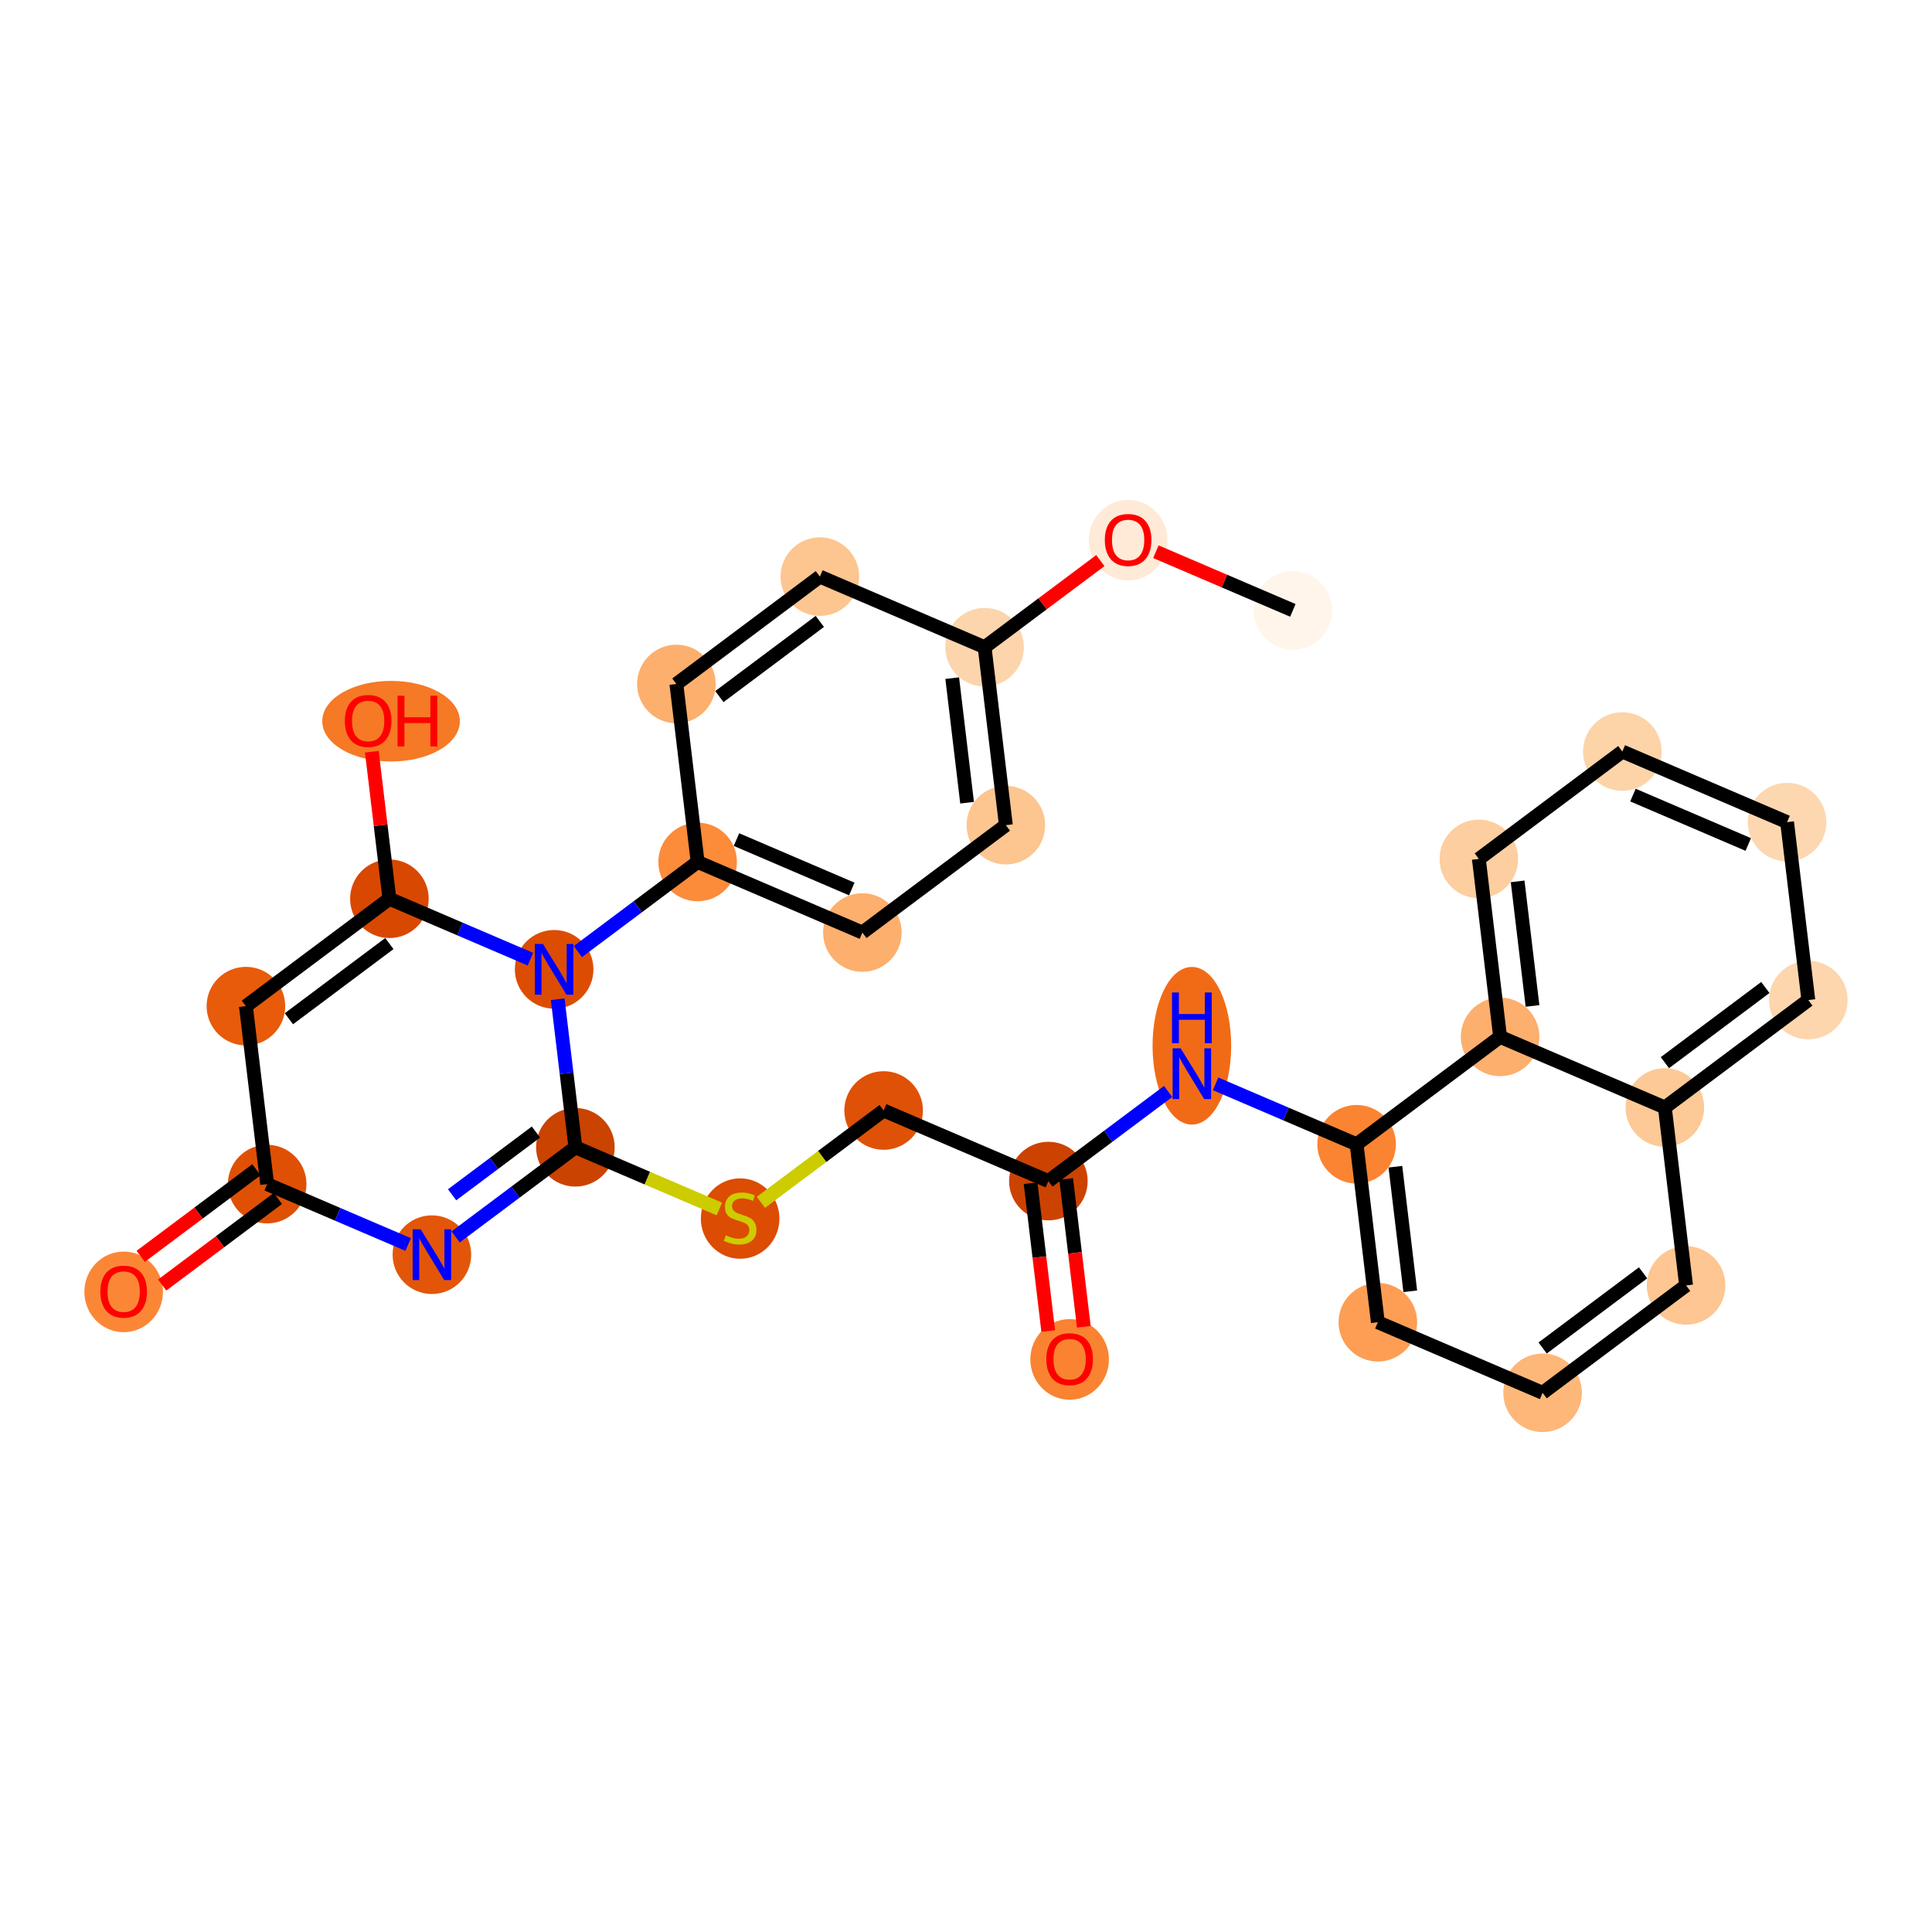 <?xml version='1.0' encoding='iso-8859-1'?>
<svg version='1.1' baseProfile='full'
              xmlns='http://www.w3.org/2000/svg'
                      xmlns:rdkit='http://www.rdkit.org/xml'
                      xmlns:xlink='http://www.w3.org/1999/xlink'
                  xml:space='preserve'
width='280px' height='280px' viewBox='0 0 280 280'>
<!-- END OF HEADER -->
<rect style='opacity:1.0;fill:#FFFFFF;stroke:none' width='280' height='280' x='0' y='0'> </rect>
<ellipse cx='187.371' cy='88.462' rx='5.195' ry='5.195'  style='fill:#FFF5EB;fill-rule:evenodd;stroke:#FFF5EB;stroke-width:1.0px;stroke-linecap:butt;stroke-linejoin:miter;stroke-opacity:1' />
<ellipse cx='163.495' cy='78.29' rx='5.195' ry='5.341'  style='fill:#FEEAD6;fill-rule:evenodd;stroke:#FEEAD6;stroke-width:1.0px;stroke-linecap:butt;stroke-linejoin:miter;stroke-opacity:1' />
<ellipse cx='142.699' cy='93.796' rx='5.195' ry='5.195'  style='fill:#FDD5AC;fill-rule:evenodd;stroke:#FDD5AC;stroke-width:1.0px;stroke-linecap:butt;stroke-linejoin:miter;stroke-opacity:1' />
<ellipse cx='145.779' cy='119.587' rx='5.195' ry='5.195'  style='fill:#FDC590;fill-rule:evenodd;stroke:#FDC590;stroke-width:1.0px;stroke-linecap:butt;stroke-linejoin:miter;stroke-opacity:1' />
<ellipse cx='124.983' cy='135.15' rx='5.195' ry='5.195'  style='fill:#FDAF6D;fill-rule:evenodd;stroke:#FDAF6D;stroke-width:1.0px;stroke-linecap:butt;stroke-linejoin:miter;stroke-opacity:1' />
<ellipse cx='101.107' cy='124.921' rx='5.195' ry='5.195'  style='fill:#FC8B3A;fill-rule:evenodd;stroke:#FC8B3A;stroke-width:1.0px;stroke-linecap:butt;stroke-linejoin:miter;stroke-opacity:1' />
<ellipse cx='80.311' cy='140.484' rx='5.195' ry='5.201'  style='fill:#DC4D03;fill-rule:evenodd;stroke:#DC4D03;stroke-width:1.0px;stroke-linecap:butt;stroke-linejoin:miter;stroke-opacity:1' />
<ellipse cx='56.435' cy='130.255' rx='5.195' ry='5.195'  style='fill:#D94801;fill-rule:evenodd;stroke:#D94801;stroke-width:1.0px;stroke-linecap:butt;stroke-linejoin:miter;stroke-opacity:1' />
<ellipse cx='56.675' cy='104.521' rx='9.47' ry='5.341'  style='fill:#F67925;fill-rule:evenodd;stroke:#F67925;stroke-width:1.0px;stroke-linecap:butt;stroke-linejoin:miter;stroke-opacity:1' />
<ellipse cx='35.639' cy='145.818' rx='5.195' ry='5.195'  style='fill:#E75B0B;fill-rule:evenodd;stroke:#E75B0B;stroke-width:1.0px;stroke-linecap:butt;stroke-linejoin:miter;stroke-opacity:1' />
<ellipse cx='38.718' cy='171.609' rx='5.195' ry='5.195'  style='fill:#DF5005;fill-rule:evenodd;stroke:#DF5005;stroke-width:1.0px;stroke-linecap:butt;stroke-linejoin:miter;stroke-opacity:1' />
<ellipse cx='17.922' cy='187.229' rx='5.195' ry='5.341'  style='fill:#FB8736;fill-rule:evenodd;stroke:#FB8736;stroke-width:1.0px;stroke-linecap:butt;stroke-linejoin:miter;stroke-opacity:1' />
<ellipse cx='62.594' cy='181.838' rx='5.195' ry='5.201'  style='fill:#E35609;fill-rule:evenodd;stroke:#E35609;stroke-width:1.0px;stroke-linecap:butt;stroke-linejoin:miter;stroke-opacity:1' />
<ellipse cx='83.39' cy='166.275' rx='5.195' ry='5.195'  style='fill:#CB4301;fill-rule:evenodd;stroke:#CB4301;stroke-width:1.0px;stroke-linecap:butt;stroke-linejoin:miter;stroke-opacity:1' />
<ellipse cx='107.266' cy='176.603' rx='5.195' ry='5.326'  style='fill:#DC4C03;fill-rule:evenodd;stroke:#DC4C03;stroke-width:1.0px;stroke-linecap:butt;stroke-linejoin:miter;stroke-opacity:1' />
<ellipse cx='128.062' cy='160.941' rx='5.195' ry='5.195'  style='fill:#DF5106;fill-rule:evenodd;stroke:#DF5106;stroke-width:1.0px;stroke-linecap:butt;stroke-linejoin:miter;stroke-opacity:1' />
<ellipse cx='151.938' cy='171.17' rx='5.195' ry='5.195'  style='fill:#CC4301;fill-rule:evenodd;stroke:#CC4301;stroke-width:1.0px;stroke-linecap:butt;stroke-linejoin:miter;stroke-opacity:1' />
<ellipse cx='155.017' cy='197.018' rx='5.195' ry='5.341'  style='fill:#F98331;fill-rule:evenodd;stroke:#F98331;stroke-width:1.0px;stroke-linecap:butt;stroke-linejoin:miter;stroke-opacity:1' />
<ellipse cx='172.734' cy='151.561' rx='5.195' ry='10.923'  style='fill:#F16B16;fill-rule:evenodd;stroke:#F16B16;stroke-width:1.0px;stroke-linecap:butt;stroke-linejoin:miter;stroke-opacity:1' />
<ellipse cx='196.61' cy='165.836' rx='5.195' ry='5.195'  style='fill:#FA8432;fill-rule:evenodd;stroke:#FA8432;stroke-width:1.0px;stroke-linecap:butt;stroke-linejoin:miter;stroke-opacity:1' />
<ellipse cx='199.689' cy='191.627' rx='5.195' ry='5.195'  style='fill:#FD9E54;fill-rule:evenodd;stroke:#FD9E54;stroke-width:1.0px;stroke-linecap:butt;stroke-linejoin:miter;stroke-opacity:1' />
<ellipse cx='223.565' cy='201.856' rx='5.195' ry='5.195'  style='fill:#FDB779;fill-rule:evenodd;stroke:#FDB779;stroke-width:1.0px;stroke-linecap:butt;stroke-linejoin:miter;stroke-opacity:1' />
<ellipse cx='244.361' cy='186.293' rx='5.195' ry='5.195'  style='fill:#FDC692;fill-rule:evenodd;stroke:#FDC692;stroke-width:1.0px;stroke-linecap:butt;stroke-linejoin:miter;stroke-opacity:1' />
<ellipse cx='241.282' cy='160.502' rx='5.195' ry='5.195'  style='fill:#FDC997;fill-rule:evenodd;stroke:#FDC997;stroke-width:1.0px;stroke-linecap:butt;stroke-linejoin:miter;stroke-opacity:1' />
<ellipse cx='262.078' cy='144.939' rx='5.195' ry='5.195'  style='fill:#FDD6AE;fill-rule:evenodd;stroke:#FDD6AE;stroke-width:1.0px;stroke-linecap:butt;stroke-linejoin:miter;stroke-opacity:1' />
<ellipse cx='258.998' cy='119.148' rx='5.195' ry='5.195'  style='fill:#FDD7B0;fill-rule:evenodd;stroke:#FDD7B0;stroke-width:1.0px;stroke-linecap:butt;stroke-linejoin:miter;stroke-opacity:1' />
<ellipse cx='235.122' cy='108.919' rx='5.195' ry='5.195'  style='fill:#FDD3A8;fill-rule:evenodd;stroke:#FDD3A8;stroke-width:1.0px;stroke-linecap:butt;stroke-linejoin:miter;stroke-opacity:1' />
<ellipse cx='214.326' cy='124.482' rx='5.195' ry='5.195'  style='fill:#FDCE9F;fill-rule:evenodd;stroke:#FDCE9F;stroke-width:1.0px;stroke-linecap:butt;stroke-linejoin:miter;stroke-opacity:1' />
<ellipse cx='217.406' cy='150.273' rx='5.195' ry='5.195'  style='fill:#FDAF6D;fill-rule:evenodd;stroke:#FDAF6D;stroke-width:1.0px;stroke-linecap:butt;stroke-linejoin:miter;stroke-opacity:1' />
<ellipse cx='98.027' cy='99.13' rx='5.195' ry='5.195'  style='fill:#FDAF6D;fill-rule:evenodd;stroke:#FDAF6D;stroke-width:1.0px;stroke-linecap:butt;stroke-linejoin:miter;stroke-opacity:1' />
<ellipse cx='118.823' cy='83.567' rx='5.195' ry='5.195'  style='fill:#FDC590;fill-rule:evenodd;stroke:#FDC590;stroke-width:1.0px;stroke-linecap:butt;stroke-linejoin:miter;stroke-opacity:1' />
<path class='bond-0 atom-0 atom-1' d='M 187.371,88.462 L 177.446,84.21' style='fill:none;fill-rule:evenodd;stroke:#000000;stroke-width:2.0px;stroke-linecap:butt;stroke-linejoin:miter;stroke-opacity:1' />
<path class='bond-0 atom-0 atom-1' d='M 177.446,84.21 L 167.521,79.958' style='fill:none;fill-rule:evenodd;stroke:#FF0000;stroke-width:2.0px;stroke-linecap:butt;stroke-linejoin:miter;stroke-opacity:1' />
<path class='bond-1 atom-1 atom-2' d='M 159.469,81.246 L 151.084,87.521' style='fill:none;fill-rule:evenodd;stroke:#FF0000;stroke-width:2.0px;stroke-linecap:butt;stroke-linejoin:miter;stroke-opacity:1' />
<path class='bond-1 atom-1 atom-2' d='M 151.084,87.521 L 142.699,93.796' style='fill:none;fill-rule:evenodd;stroke:#000000;stroke-width:2.0px;stroke-linecap:butt;stroke-linejoin:miter;stroke-opacity:1' />
<path class='bond-2 atom-2 atom-3' d='M 142.699,93.796 L 145.779,119.587' style='fill:none;fill-rule:evenodd;stroke:#000000;stroke-width:2.0px;stroke-linecap:butt;stroke-linejoin:miter;stroke-opacity:1' />
<path class='bond-2 atom-2 atom-3' d='M 138.003,98.281 L 140.158,116.334' style='fill:none;fill-rule:evenodd;stroke:#000000;stroke-width:2.0px;stroke-linecap:butt;stroke-linejoin:miter;stroke-opacity:1' />
<path class='bond-30 atom-30 atom-2' d='M 118.823,83.567 L 142.699,93.796' style='fill:none;fill-rule:evenodd;stroke:#000000;stroke-width:2.0px;stroke-linecap:butt;stroke-linejoin:miter;stroke-opacity:1' />
<path class='bond-3 atom-3 atom-4' d='M 145.779,119.587 L 124.983,135.15' style='fill:none;fill-rule:evenodd;stroke:#000000;stroke-width:2.0px;stroke-linecap:butt;stroke-linejoin:miter;stroke-opacity:1' />
<path class='bond-4 atom-4 atom-5' d='M 124.983,135.15 L 101.107,124.921' style='fill:none;fill-rule:evenodd;stroke:#000000;stroke-width:2.0px;stroke-linecap:butt;stroke-linejoin:miter;stroke-opacity:1' />
<path class='bond-4 atom-4 atom-5' d='M 123.447,128.84 L 106.734,121.68' style='fill:none;fill-rule:evenodd;stroke:#000000;stroke-width:2.0px;stroke-linecap:butt;stroke-linejoin:miter;stroke-opacity:1' />
<path class='bond-5 atom-5 atom-6' d='M 101.107,124.921 L 92.428,131.416' style='fill:none;fill-rule:evenodd;stroke:#000000;stroke-width:2.0px;stroke-linecap:butt;stroke-linejoin:miter;stroke-opacity:1' />
<path class='bond-5 atom-5 atom-6' d='M 92.428,131.416 L 83.75,137.91' style='fill:none;fill-rule:evenodd;stroke:#0000FF;stroke-width:2.0px;stroke-linecap:butt;stroke-linejoin:miter;stroke-opacity:1' />
<path class='bond-28 atom-5 atom-29' d='M 101.107,124.921 L 98.027,99.13' style='fill:none;fill-rule:evenodd;stroke:#000000;stroke-width:2.0px;stroke-linecap:butt;stroke-linejoin:miter;stroke-opacity:1' />
<path class='bond-6 atom-6 atom-7' d='M 76.872,139.011 L 66.653,134.633' style='fill:none;fill-rule:evenodd;stroke:#0000FF;stroke-width:2.0px;stroke-linecap:butt;stroke-linejoin:miter;stroke-opacity:1' />
<path class='bond-6 atom-6 atom-7' d='M 66.653,134.633 L 56.435,130.255' style='fill:none;fill-rule:evenodd;stroke:#000000;stroke-width:2.0px;stroke-linecap:butt;stroke-linejoin:miter;stroke-opacity:1' />
<path class='bond-31 atom-13 atom-6' d='M 83.39,166.275 L 82.109,155.543' style='fill:none;fill-rule:evenodd;stroke:#000000;stroke-width:2.0px;stroke-linecap:butt;stroke-linejoin:miter;stroke-opacity:1' />
<path class='bond-31 atom-13 atom-6' d='M 82.109,155.543 L 80.827,144.811' style='fill:none;fill-rule:evenodd;stroke:#0000FF;stroke-width:2.0px;stroke-linecap:butt;stroke-linejoin:miter;stroke-opacity:1' />
<path class='bond-7 atom-7 atom-8' d='M 56.435,130.255 L 55.163,119.601' style='fill:none;fill-rule:evenodd;stroke:#000000;stroke-width:2.0px;stroke-linecap:butt;stroke-linejoin:miter;stroke-opacity:1' />
<path class='bond-7 atom-7 atom-8' d='M 55.163,119.601 L 53.891,108.947' style='fill:none;fill-rule:evenodd;stroke:#FF0000;stroke-width:2.0px;stroke-linecap:butt;stroke-linejoin:miter;stroke-opacity:1' />
<path class='bond-8 atom-7 atom-9' d='M 56.435,130.255 L 35.639,145.818' style='fill:none;fill-rule:evenodd;stroke:#000000;stroke-width:2.0px;stroke-linecap:butt;stroke-linejoin:miter;stroke-opacity:1' />
<path class='bond-8 atom-7 atom-9' d='M 56.428,136.749 L 41.871,147.643' style='fill:none;fill-rule:evenodd;stroke:#000000;stroke-width:2.0px;stroke-linecap:butt;stroke-linejoin:miter;stroke-opacity:1' />
<path class='bond-9 atom-9 atom-10' d='M 35.639,145.818 L 38.718,171.609' style='fill:none;fill-rule:evenodd;stroke:#000000;stroke-width:2.0px;stroke-linecap:butt;stroke-linejoin:miter;stroke-opacity:1' />
<path class='bond-10 atom-10 atom-11' d='M 37.162,169.53 L 28.777,175.805' style='fill:none;fill-rule:evenodd;stroke:#000000;stroke-width:2.0px;stroke-linecap:butt;stroke-linejoin:miter;stroke-opacity:1' />
<path class='bond-10 atom-10 atom-11' d='M 28.777,175.805 L 20.392,182.079' style='fill:none;fill-rule:evenodd;stroke:#FF0000;stroke-width:2.0px;stroke-linecap:butt;stroke-linejoin:miter;stroke-opacity:1' />
<path class='bond-10 atom-10 atom-11' d='M 40.275,173.689 L 31.89,179.964' style='fill:none;fill-rule:evenodd;stroke:#000000;stroke-width:2.0px;stroke-linecap:butt;stroke-linejoin:miter;stroke-opacity:1' />
<path class='bond-10 atom-10 atom-11' d='M 31.89,179.964 L 23.505,186.239' style='fill:none;fill-rule:evenodd;stroke:#FF0000;stroke-width:2.0px;stroke-linecap:butt;stroke-linejoin:miter;stroke-opacity:1' />
<path class='bond-11 atom-10 atom-12' d='M 38.718,171.609 L 48.937,175.987' style='fill:none;fill-rule:evenodd;stroke:#000000;stroke-width:2.0px;stroke-linecap:butt;stroke-linejoin:miter;stroke-opacity:1' />
<path class='bond-11 atom-10 atom-12' d='M 48.937,175.987 L 59.155,180.365' style='fill:none;fill-rule:evenodd;stroke:#0000FF;stroke-width:2.0px;stroke-linecap:butt;stroke-linejoin:miter;stroke-opacity:1' />
<path class='bond-12 atom-12 atom-13' d='M 66.033,179.264 L 74.712,172.77' style='fill:none;fill-rule:evenodd;stroke:#0000FF;stroke-width:2.0px;stroke-linecap:butt;stroke-linejoin:miter;stroke-opacity:1' />
<path class='bond-12 atom-12 atom-13' d='M 74.712,172.77 L 83.39,166.275' style='fill:none;fill-rule:evenodd;stroke:#000000;stroke-width:2.0px;stroke-linecap:butt;stroke-linejoin:miter;stroke-opacity:1' />
<path class='bond-12 atom-12 atom-13' d='M 65.524,173.157 L 71.599,168.611' style='fill:none;fill-rule:evenodd;stroke:#0000FF;stroke-width:2.0px;stroke-linecap:butt;stroke-linejoin:miter;stroke-opacity:1' />
<path class='bond-12 atom-12 atom-13' d='M 71.599,168.611 L 77.674,164.064' style='fill:none;fill-rule:evenodd;stroke:#000000;stroke-width:2.0px;stroke-linecap:butt;stroke-linejoin:miter;stroke-opacity:1' />
<path class='bond-13 atom-13 atom-14' d='M 83.39,166.275 L 93.824,170.745' style='fill:none;fill-rule:evenodd;stroke:#000000;stroke-width:2.0px;stroke-linecap:butt;stroke-linejoin:miter;stroke-opacity:1' />
<path class='bond-13 atom-13 atom-14' d='M 93.824,170.745 L 104.258,175.215' style='fill:none;fill-rule:evenodd;stroke:#CCCC00;stroke-width:2.0px;stroke-linecap:butt;stroke-linejoin:miter;stroke-opacity:1' />
<path class='bond-14 atom-14 atom-15' d='M 110.274,174.253 L 119.168,167.597' style='fill:none;fill-rule:evenodd;stroke:#CCCC00;stroke-width:2.0px;stroke-linecap:butt;stroke-linejoin:miter;stroke-opacity:1' />
<path class='bond-14 atom-14 atom-15' d='M 119.168,167.597 L 128.062,160.941' style='fill:none;fill-rule:evenodd;stroke:#000000;stroke-width:2.0px;stroke-linecap:butt;stroke-linejoin:miter;stroke-opacity:1' />
<path class='bond-15 atom-15 atom-16' d='M 128.062,160.941 L 151.938,171.17' style='fill:none;fill-rule:evenodd;stroke:#000000;stroke-width:2.0px;stroke-linecap:butt;stroke-linejoin:miter;stroke-opacity:1' />
<path class='bond-16 atom-16 atom-17' d='M 149.359,171.478 L 150.638,182.189' style='fill:none;fill-rule:evenodd;stroke:#000000;stroke-width:2.0px;stroke-linecap:butt;stroke-linejoin:miter;stroke-opacity:1' />
<path class='bond-16 atom-16 atom-17' d='M 150.638,182.189 L 151.917,192.9' style='fill:none;fill-rule:evenodd;stroke:#FF0000;stroke-width:2.0px;stroke-linecap:butt;stroke-linejoin:miter;stroke-opacity:1' />
<path class='bond-16 atom-16 atom-17' d='M 154.517,170.862 L 155.796,181.573' style='fill:none;fill-rule:evenodd;stroke:#000000;stroke-width:2.0px;stroke-linecap:butt;stroke-linejoin:miter;stroke-opacity:1' />
<path class='bond-16 atom-16 atom-17' d='M 155.796,181.573 L 157.075,192.284' style='fill:none;fill-rule:evenodd;stroke:#FF0000;stroke-width:2.0px;stroke-linecap:butt;stroke-linejoin:miter;stroke-opacity:1' />
<path class='bond-17 atom-16 atom-18' d='M 151.938,171.17 L 160.616,164.675' style='fill:none;fill-rule:evenodd;stroke:#000000;stroke-width:2.0px;stroke-linecap:butt;stroke-linejoin:miter;stroke-opacity:1' />
<path class='bond-17 atom-16 atom-18' d='M 160.616,164.675 L 169.295,158.181' style='fill:none;fill-rule:evenodd;stroke:#0000FF;stroke-width:2.0px;stroke-linecap:butt;stroke-linejoin:miter;stroke-opacity:1' />
<path class='bond-18 atom-18 atom-19' d='M 176.173,157.081 L 186.391,161.458' style='fill:none;fill-rule:evenodd;stroke:#0000FF;stroke-width:2.0px;stroke-linecap:butt;stroke-linejoin:miter;stroke-opacity:1' />
<path class='bond-18 atom-18 atom-19' d='M 186.391,161.458 L 196.61,165.836' style='fill:none;fill-rule:evenodd;stroke:#000000;stroke-width:2.0px;stroke-linecap:butt;stroke-linejoin:miter;stroke-opacity:1' />
<path class='bond-19 atom-19 atom-20' d='M 196.61,165.836 L 199.689,191.627' style='fill:none;fill-rule:evenodd;stroke:#000000;stroke-width:2.0px;stroke-linecap:butt;stroke-linejoin:miter;stroke-opacity:1' />
<path class='bond-19 atom-19 atom-20' d='M 202.23,169.089 L 204.386,187.143' style='fill:none;fill-rule:evenodd;stroke:#000000;stroke-width:2.0px;stroke-linecap:butt;stroke-linejoin:miter;stroke-opacity:1' />
<path class='bond-32 atom-28 atom-19' d='M 217.406,150.273 L 196.61,165.836' style='fill:none;fill-rule:evenodd;stroke:#000000;stroke-width:2.0px;stroke-linecap:butt;stroke-linejoin:miter;stroke-opacity:1' />
<path class='bond-20 atom-20 atom-21' d='M 199.689,191.627 L 223.565,201.856' style='fill:none;fill-rule:evenodd;stroke:#000000;stroke-width:2.0px;stroke-linecap:butt;stroke-linejoin:miter;stroke-opacity:1' />
<path class='bond-21 atom-21 atom-22' d='M 223.565,201.856 L 244.361,186.293' style='fill:none;fill-rule:evenodd;stroke:#000000;stroke-width:2.0px;stroke-linecap:butt;stroke-linejoin:miter;stroke-opacity:1' />
<path class='bond-21 atom-21 atom-22' d='M 223.572,195.362 L 238.129,184.468' style='fill:none;fill-rule:evenodd;stroke:#000000;stroke-width:2.0px;stroke-linecap:butt;stroke-linejoin:miter;stroke-opacity:1' />
<path class='bond-22 atom-22 atom-23' d='M 244.361,186.293 L 241.282,160.502' style='fill:none;fill-rule:evenodd;stroke:#000000;stroke-width:2.0px;stroke-linecap:butt;stroke-linejoin:miter;stroke-opacity:1' />
<path class='bond-23 atom-23 atom-24' d='M 241.282,160.502 L 262.078,144.939' style='fill:none;fill-rule:evenodd;stroke:#000000;stroke-width:2.0px;stroke-linecap:butt;stroke-linejoin:miter;stroke-opacity:1' />
<path class='bond-23 atom-23 atom-24' d='M 241.289,154.008 L 255.846,143.114' style='fill:none;fill-rule:evenodd;stroke:#000000;stroke-width:2.0px;stroke-linecap:butt;stroke-linejoin:miter;stroke-opacity:1' />
<path class='bond-33 atom-28 atom-23' d='M 217.406,150.273 L 241.282,160.502' style='fill:none;fill-rule:evenodd;stroke:#000000;stroke-width:2.0px;stroke-linecap:butt;stroke-linejoin:miter;stroke-opacity:1' />
<path class='bond-24 atom-24 atom-25' d='M 262.078,144.939 L 258.998,119.148' style='fill:none;fill-rule:evenodd;stroke:#000000;stroke-width:2.0px;stroke-linecap:butt;stroke-linejoin:miter;stroke-opacity:1' />
<path class='bond-25 atom-25 atom-26' d='M 258.998,119.148 L 235.122,108.919' style='fill:none;fill-rule:evenodd;stroke:#000000;stroke-width:2.0px;stroke-linecap:butt;stroke-linejoin:miter;stroke-opacity:1' />
<path class='bond-25 atom-25 atom-26' d='M 253.371,122.389 L 236.658,115.229' style='fill:none;fill-rule:evenodd;stroke:#000000;stroke-width:2.0px;stroke-linecap:butt;stroke-linejoin:miter;stroke-opacity:1' />
<path class='bond-26 atom-26 atom-27' d='M 235.122,108.919 L 214.326,124.482' style='fill:none;fill-rule:evenodd;stroke:#000000;stroke-width:2.0px;stroke-linecap:butt;stroke-linejoin:miter;stroke-opacity:1' />
<path class='bond-27 atom-27 atom-28' d='M 214.326,124.482 L 217.406,150.273' style='fill:none;fill-rule:evenodd;stroke:#000000;stroke-width:2.0px;stroke-linecap:butt;stroke-linejoin:miter;stroke-opacity:1' />
<path class='bond-27 atom-27 atom-28' d='M 219.947,127.735 L 222.102,145.789' style='fill:none;fill-rule:evenodd;stroke:#000000;stroke-width:2.0px;stroke-linecap:butt;stroke-linejoin:miter;stroke-opacity:1' />
<path class='bond-29 atom-29 atom-30' d='M 98.027,99.13 L 118.823,83.567' style='fill:none;fill-rule:evenodd;stroke:#000000;stroke-width:2.0px;stroke-linecap:butt;stroke-linejoin:miter;stroke-opacity:1' />
<path class='bond-29 atom-29 atom-30' d='M 104.259,100.955 L 118.816,90.061' style='fill:none;fill-rule:evenodd;stroke:#000000;stroke-width:2.0px;stroke-linecap:butt;stroke-linejoin:miter;stroke-opacity:1' />
<path  class='atom-1' d='M 160.119 78.254
Q 160.119 76.488, 160.991 75.501
Q 161.864 74.514, 163.495 74.514
Q 165.126 74.514, 165.999 75.501
Q 166.872 76.488, 166.872 78.254
Q 166.872 80.041, 165.989 81.059
Q 165.106 82.067, 163.495 82.067
Q 161.874 82.067, 160.991 81.059
Q 160.119 80.051, 160.119 78.254
M 163.495 81.236
Q 164.617 81.236, 165.22 80.488
Q 165.833 79.729, 165.833 78.254
Q 165.833 76.81, 165.22 76.082
Q 164.617 75.345, 163.495 75.345
Q 162.373 75.345, 161.76 76.072
Q 161.158 76.799, 161.158 78.254
Q 161.158 79.74, 161.76 80.488
Q 162.373 81.236, 163.495 81.236
' fill='#FF0000'/>
<path  class='atom-6' d='M 78.685 136.806
L 81.095 140.702
Q 81.334 141.087, 81.718 141.783
Q 82.103 142.479, 82.124 142.52
L 82.124 136.806
L 83.1 136.806
L 83.1 144.162
L 82.093 144.162
L 79.505 139.902
Q 79.204 139.403, 78.882 138.832
Q 78.57 138.26, 78.477 138.084
L 78.477 144.162
L 77.521 144.162
L 77.521 136.806
L 78.685 136.806
' fill='#0000FF'/>
<path  class='atom-8' d='M 49.979 104.485
Q 49.979 102.718, 50.851 101.731
Q 51.724 100.744, 53.355 100.744
Q 54.986 100.744, 55.859 101.731
Q 56.732 102.718, 56.732 104.485
Q 56.732 106.272, 55.849 107.29
Q 54.966 108.298, 53.355 108.298
Q 51.734 108.298, 50.851 107.29
Q 49.979 106.282, 49.979 104.485
M 53.355 107.467
Q 54.477 107.467, 55.08 106.719
Q 55.693 105.96, 55.693 104.485
Q 55.693 103.041, 55.08 102.313
Q 54.477 101.576, 53.355 101.576
Q 52.233 101.576, 51.62 102.303
Q 51.018 103.03, 51.018 104.485
Q 51.018 105.97, 51.62 106.719
Q 52.233 107.467, 53.355 107.467
' fill='#FF0000'/>
<path  class='atom-8' d='M 57.615 100.827
L 58.612 100.827
L 58.612 103.955
L 62.374 103.955
L 62.374 100.827
L 63.371 100.827
L 63.371 108.183
L 62.374 108.183
L 62.374 104.786
L 58.612 104.786
L 58.612 108.183
L 57.615 108.183
L 57.615 100.827
' fill='#FF0000'/>
<path  class='atom-11' d='M 14.546 187.193
Q 14.546 185.426, 15.418 184.439
Q 16.291 183.452, 17.922 183.452
Q 19.553 183.452, 20.426 184.439
Q 21.299 185.426, 21.299 187.193
Q 21.299 188.98, 20.416 189.998
Q 19.533 191.006, 17.922 191.006
Q 16.301 191.006, 15.418 189.998
Q 14.546 188.99, 14.546 187.193
M 17.922 190.175
Q 19.044 190.175, 19.647 189.427
Q 20.26 188.668, 20.26 187.193
Q 20.26 185.749, 19.647 185.021
Q 19.044 184.284, 17.922 184.284
Q 16.8 184.284, 16.187 185.011
Q 15.585 185.738, 15.585 187.193
Q 15.585 188.678, 16.187 189.427
Q 16.8 190.175, 17.922 190.175
' fill='#FF0000'/>
<path  class='atom-12' d='M 60.968 178.16
L 63.379 182.056
Q 63.617 182.441, 64.002 183.137
Q 64.386 183.833, 64.407 183.874
L 64.407 178.16
L 65.384 178.16
L 65.384 185.516
L 64.376 185.516
L 61.789 181.256
Q 61.488 180.757, 61.166 180.186
Q 60.854 179.615, 60.76 179.438
L 60.76 185.516
L 59.804 185.516
L 59.804 178.16
L 60.968 178.16
' fill='#0000FF'/>
<path  class='atom-14' d='M 105.188 179.029
Q 105.271 179.06, 105.614 179.205
Q 105.957 179.351, 106.331 179.444
Q 106.715 179.527, 107.089 179.527
Q 107.785 179.527, 108.191 179.195
Q 108.596 178.852, 108.596 178.26
Q 108.596 177.855, 108.388 177.605
Q 108.191 177.356, 107.879 177.221
Q 107.567 177.086, 107.048 176.93
Q 106.393 176.732, 105.998 176.545
Q 105.614 176.358, 105.333 175.964
Q 105.063 175.569, 105.063 174.904
Q 105.063 173.979, 105.687 173.408
Q 106.321 172.836, 107.567 172.836
Q 108.419 172.836, 109.385 173.241
L 109.147 174.042
Q 108.263 173.678, 107.598 173.678
Q 106.882 173.678, 106.487 173.979
Q 106.092 174.27, 106.102 174.779
Q 106.102 175.174, 106.3 175.413
Q 106.508 175.652, 106.798 175.787
Q 107.1 175.922, 107.598 176.078
Q 108.263 176.286, 108.658 176.494
Q 109.053 176.701, 109.334 177.127
Q 109.624 177.543, 109.624 178.26
Q 109.624 179.278, 108.939 179.829
Q 108.263 180.369, 107.131 180.369
Q 106.476 180.369, 105.978 180.223
Q 105.489 180.088, 104.907 179.849
L 105.188 179.029
' fill='#CCCC00'/>
<path  class='atom-17' d='M 151.641 196.982
Q 151.641 195.216, 152.514 194.229
Q 153.386 193.242, 155.017 193.242
Q 156.649 193.242, 157.521 194.229
Q 158.394 195.216, 158.394 196.982
Q 158.394 198.769, 157.511 199.787
Q 156.628 200.795, 155.017 200.795
Q 153.397 200.795, 152.514 199.787
Q 151.641 198.779, 151.641 196.982
M 155.017 199.964
Q 156.14 199.964, 156.742 199.216
Q 157.355 198.457, 157.355 196.982
Q 157.355 195.538, 156.742 194.811
Q 156.14 194.073, 155.017 194.073
Q 153.895 194.073, 153.282 194.8
Q 152.68 195.527, 152.68 196.982
Q 152.68 198.468, 153.282 199.216
Q 153.895 199.964, 155.017 199.964
' fill='#FF0000'/>
<path  class='atom-18' d='M 171.108 151.929
L 173.518 155.825
Q 173.757 156.21, 174.142 156.906
Q 174.526 157.602, 174.547 157.644
L 174.547 151.929
L 175.524 151.929
L 175.524 159.285
L 174.516 159.285
L 171.929 155.025
Q 171.628 154.527, 171.305 153.955
Q 170.994 153.384, 170.9 153.207
L 170.9 159.285
L 169.944 159.285
L 169.944 151.929
L 171.108 151.929
' fill='#0000FF'/>
<path  class='atom-18' d='M 169.856 143.838
L 170.853 143.838
L 170.853 146.965
L 174.615 146.965
L 174.615 143.838
L 175.612 143.838
L 175.612 151.194
L 174.615 151.194
L 174.615 147.796
L 170.853 147.796
L 170.853 151.194
L 169.856 151.194
L 169.856 143.838
' fill='#0000FF'/>
</svg>
